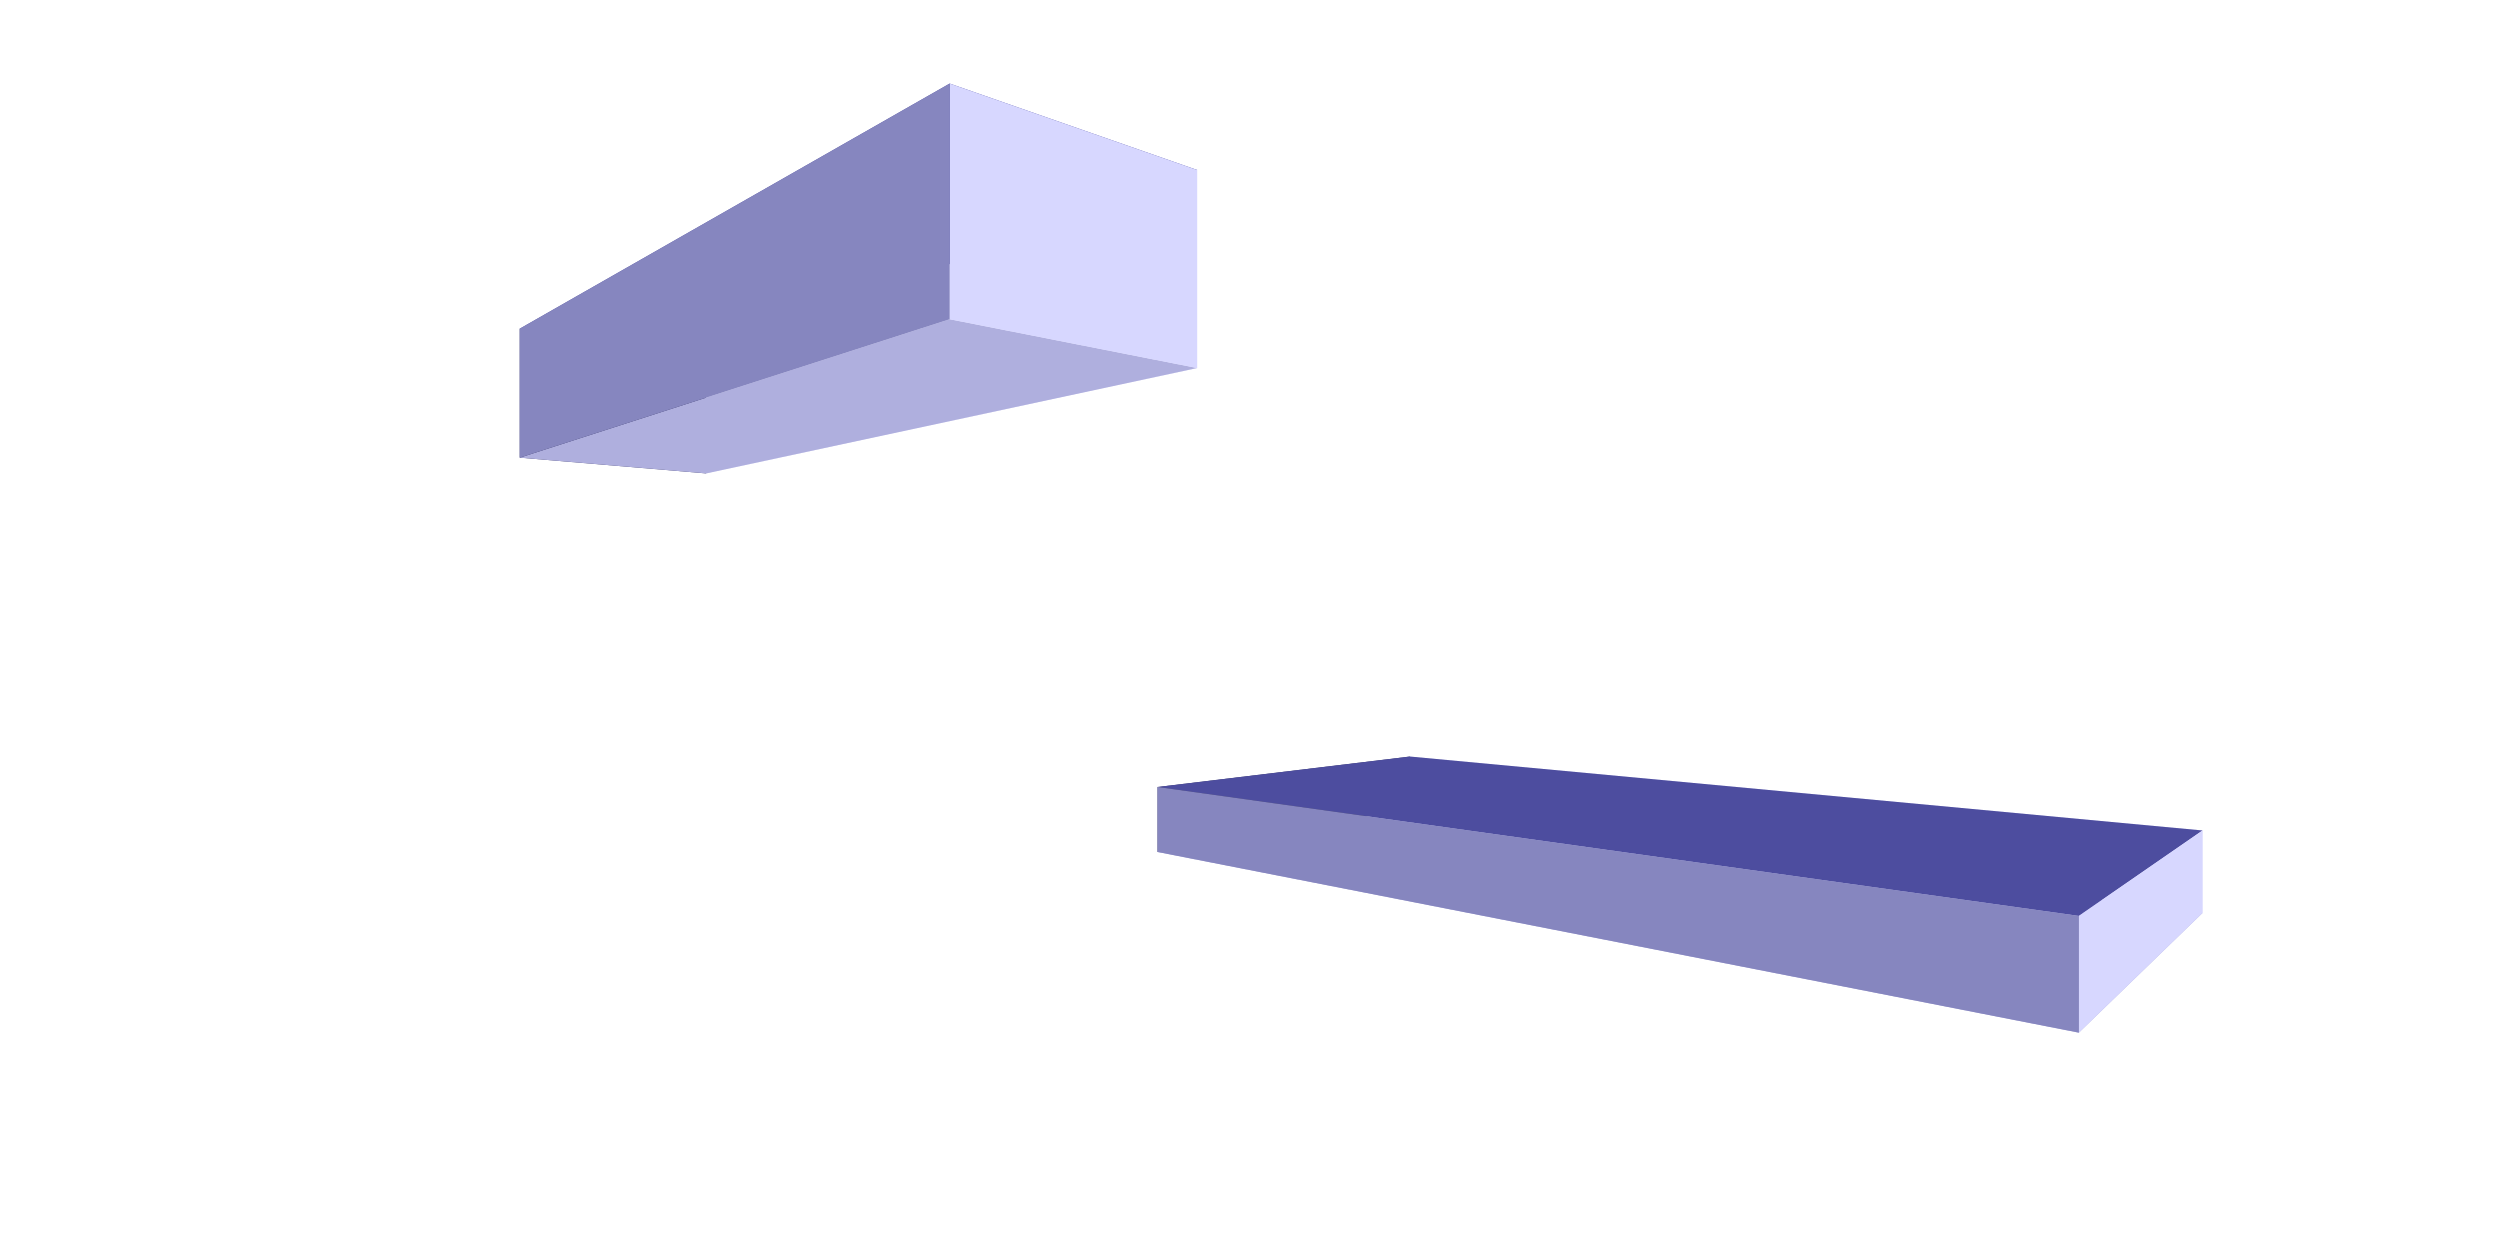 <?xml version="1.0" encoding="UTF-8" standalone="no"?>
<!-- Created with Inkscape (http://www.inkscape.org/) -->

<svg
   xmlns:dc="http://purl.org/dc/elements/1.1/"
   xmlns:cc="http://creativecommons.org/ns#"
   xmlns:rdf="http://www.w3.org/1999/02/22-rdf-syntax-ns#"
   xmlns:svg="http://www.w3.org/2000/svg"
   xmlns="http://www.w3.org/2000/svg"
   xmlns:sodipodi="http://sodipodi.sourceforge.net/DTD/sodipodi-0.dtd"
   xmlns:inkscape="http://www.inkscape.org/namespaces/inkscape"
   width="400mm"
   height="200mm"
   viewBox="0 0 400 200"
   version="1.1"
   id="svg8"
   inkscape:version="0.92.4 (f8dce91, 2019-08-02)"
   sodipodi:docname="Math.svg"
   style="background-color: #3366ff;">
  <defs
     id="defs2">
    <inkscape:perspective
       sodipodi:type="inkscape:persp3d"
       inkscape:vp_x="0 : 100 : 1"
       inkscape:vp_y="0 : 1000 : 0"
       inkscape:vp_z="400 : 100 : 1"
       inkscape:persp3d-origin="200 : 66.666667 : 1"
       id="perspective72" />
  </defs>
  <sodipodi:namedview
     id="base"
     pagecolor="#4169e1"
     bordercolor="#666666"
     borderopacity="1.0"
     inkscape:pageopacity="0"
     inkscape:pageshadow="2"
     inkscape:zoom="0.35"
     inkscape:cx="400"
     inkscape:cy="565.71429"
     inkscape:document-units="mm"
     inkscape:current-layer="layer1"
     showgrid="false"
     inkscape:window-width="1299"
     inkscape:window-height="713"
     inkscape:window-x="67"
     inkscape:window-y="27"
     inkscape:window-maximized="1"
     inkscape:pagecheckerboard="false"
     showborder="true"
     borderlayer="false" />
  <g
     inkscape:label="Layer 1"
     inkscape:groupmode="layer"
     id="layer1"
     transform="translate(0,-97)">
    <g
       sodipodi:type="inkscape:box3d"
       id="g74"
       style="fill:#000000"
       inkscape:perspectiveID="#perspective72"
       inkscape:corner0="1.4051539 : 0.14736339 : 0 : 1"
       inkscape:corner7="0.31625339 : 0.097727895 : 0.25 : 1">
      <path
         sodipodi:type="inkscape:box3dside"
         id="path76"
         style="fill:#353564;fill-rule:evenodd;stroke:none;stroke-linejoin:round"
         inkscape:box3dsidetype="6"
         d="m 83.155,149.589 v 20.637 l 29.833,2.521 v -18.694 z"
         points="83.155,170.226 112.988,172.747 112.988,154.053 83.155,149.589 " />
      <path
         sodipodi:type="inkscape:box3dside"
         id="path86"
         style="fill:#e9e9ff;fill-rule:evenodd;stroke:none;stroke-linejoin:round"
         inkscape:box3dsidetype="11"
         d="m 112.988,154.053 78.552,-29.858 v 31.691 l -78.552,16.861 z"
         points="191.54,124.196 191.54,155.886 112.988,172.747 112.988,154.053 " />
      <path
         sodipodi:type="inkscape:box3dside"
         id="path78"
         style="fill:#4d4d9f;fill-rule:evenodd;stroke:none;stroke-linejoin:round"
         inkscape:box3dsidetype="5"
         d="m 83.155,149.589 68.792,-39.222 39.593,13.828 -78.552,29.858 z"
         points="151.946,110.368 191.54,124.196 112.988,154.053 83.155,149.589 " />
      <path
         sodipodi:type="inkscape:box3dside"
         id="path84"
         style="fill:#afafde;fill-rule:evenodd;stroke:none;stroke-linejoin:round"
         inkscape:box3dsidetype="13"
         d="m 83.155,170.226 68.792,-22.149 39.593,7.809 -78.552,16.861 z"
         points="151.946,148.077 191.54,155.886 112.988,172.747 83.155,170.226 " />
      <path
         sodipodi:type="inkscape:box3dside"
         id="path82"
         style="fill:#d7d7ff;fill-rule:evenodd;stroke:none;stroke-linejoin:round"
         inkscape:box3dsidetype="14"
         d="m 151.946,110.368 v 37.71 l 39.593,7.809 v -31.691 z"
         points="151.946,148.077 191.54,155.886 191.54,124.196 151.946,110.368 " />
      <path
         sodipodi:type="inkscape:box3dside"
         id="path80"
         style="fill:#8686bf;fill-rule:evenodd;stroke:none;stroke-linejoin:round"
         inkscape:box3dsidetype="3"
         d="M 83.155,149.589 151.946,110.368 v 37.71 l -68.792,22.149 z"
         points="151.946,110.368 151.946,148.077 83.155,170.226 83.155,149.589 " />
    </g>
    <g
       sodipodi:type="inkscape:box3d"
       id="g88"
       style="fill:#000000"
       inkscape:perspectiveID="#perspective72"
       inkscape:corner0="0.079865025 : 0.0053468305 : 0 : 1"
       inkscape:corner7="-0.39871153 : -0.0058864242 : 0.25 : 1">
      <path
         sodipodi:type="inkscape:box3dside"
         id="path90"
         style="fill:#353564;fill-rule:evenodd;stroke:none;stroke-linejoin:round"
         inkscape:box3dsidetype="6"
         d="m 185.208,222.917 v 10.402 l 40.378,-6.828 v -8.447 z"
         points="185.208,233.319 225.587,226.492 225.587,218.045 185.208,222.917 " />
      <path
         sodipodi:type="inkscape:box3dside"
         id="path98"
         style="fill:#afafde;fill-rule:evenodd;stroke:none;stroke-linejoin:round"
         inkscape:box3dsidetype="13"
         d="m 185.208,233.319 147.411,28.907 19.788,-19.155 -126.82,-16.58 z"
         points="332.619,262.226 352.407,243.071 225.587,226.492 185.208,233.319 " />
      <path
         sodipodi:type="inkscape:box3dside"
         id="path100"
         style="fill:#e9e9ff;fill-rule:evenodd;stroke:none;stroke-linejoin:round"
         inkscape:box3dsidetype="11"
         d="m 225.587,218.045 126.82,11.831 v 13.196 L 225.587,226.492 Z"
         points="352.407,229.875 352.407,243.071 225.587,226.492 225.587,218.045 " />
      <path
         sodipodi:type="inkscape:box3dside"
         id="path92"
         style="fill:#4d4d9f;fill-rule:evenodd;stroke:none;stroke-linejoin:round"
         inkscape:box3dsidetype="5"
         d="m 185.208,222.917 147.411,20.628 19.788,-13.669 -126.82,-11.831 z"
         points="332.619,243.544 352.407,229.875 225.587,218.045 185.208,222.917 " />
      <path
         sodipodi:type="inkscape:box3dside"
         id="path96"
         style="fill:#d7d7ff;fill-rule:evenodd;stroke:none;stroke-linejoin:round"
         inkscape:box3dsidetype="14"
         d="m 332.619,243.544 v 18.682 l 19.788,-19.155 v -13.196 z"
         points="332.619,262.226 352.407,243.071 352.407,229.875 332.619,243.544 " />
      <path
         sodipodi:type="inkscape:box3dside"
         id="path94"
         style="fill:#8686bf;fill-rule:evenodd;stroke:none;stroke-linejoin:round"
         inkscape:box3dsidetype="3"
         d="m 185.208,222.917 147.411,20.628 v 18.682 L 185.208,233.319 Z"
         points="332.619,243.544 332.619,262.226 185.208,233.319 185.208,222.917 " />
    </g>
  </g>
</svg>
